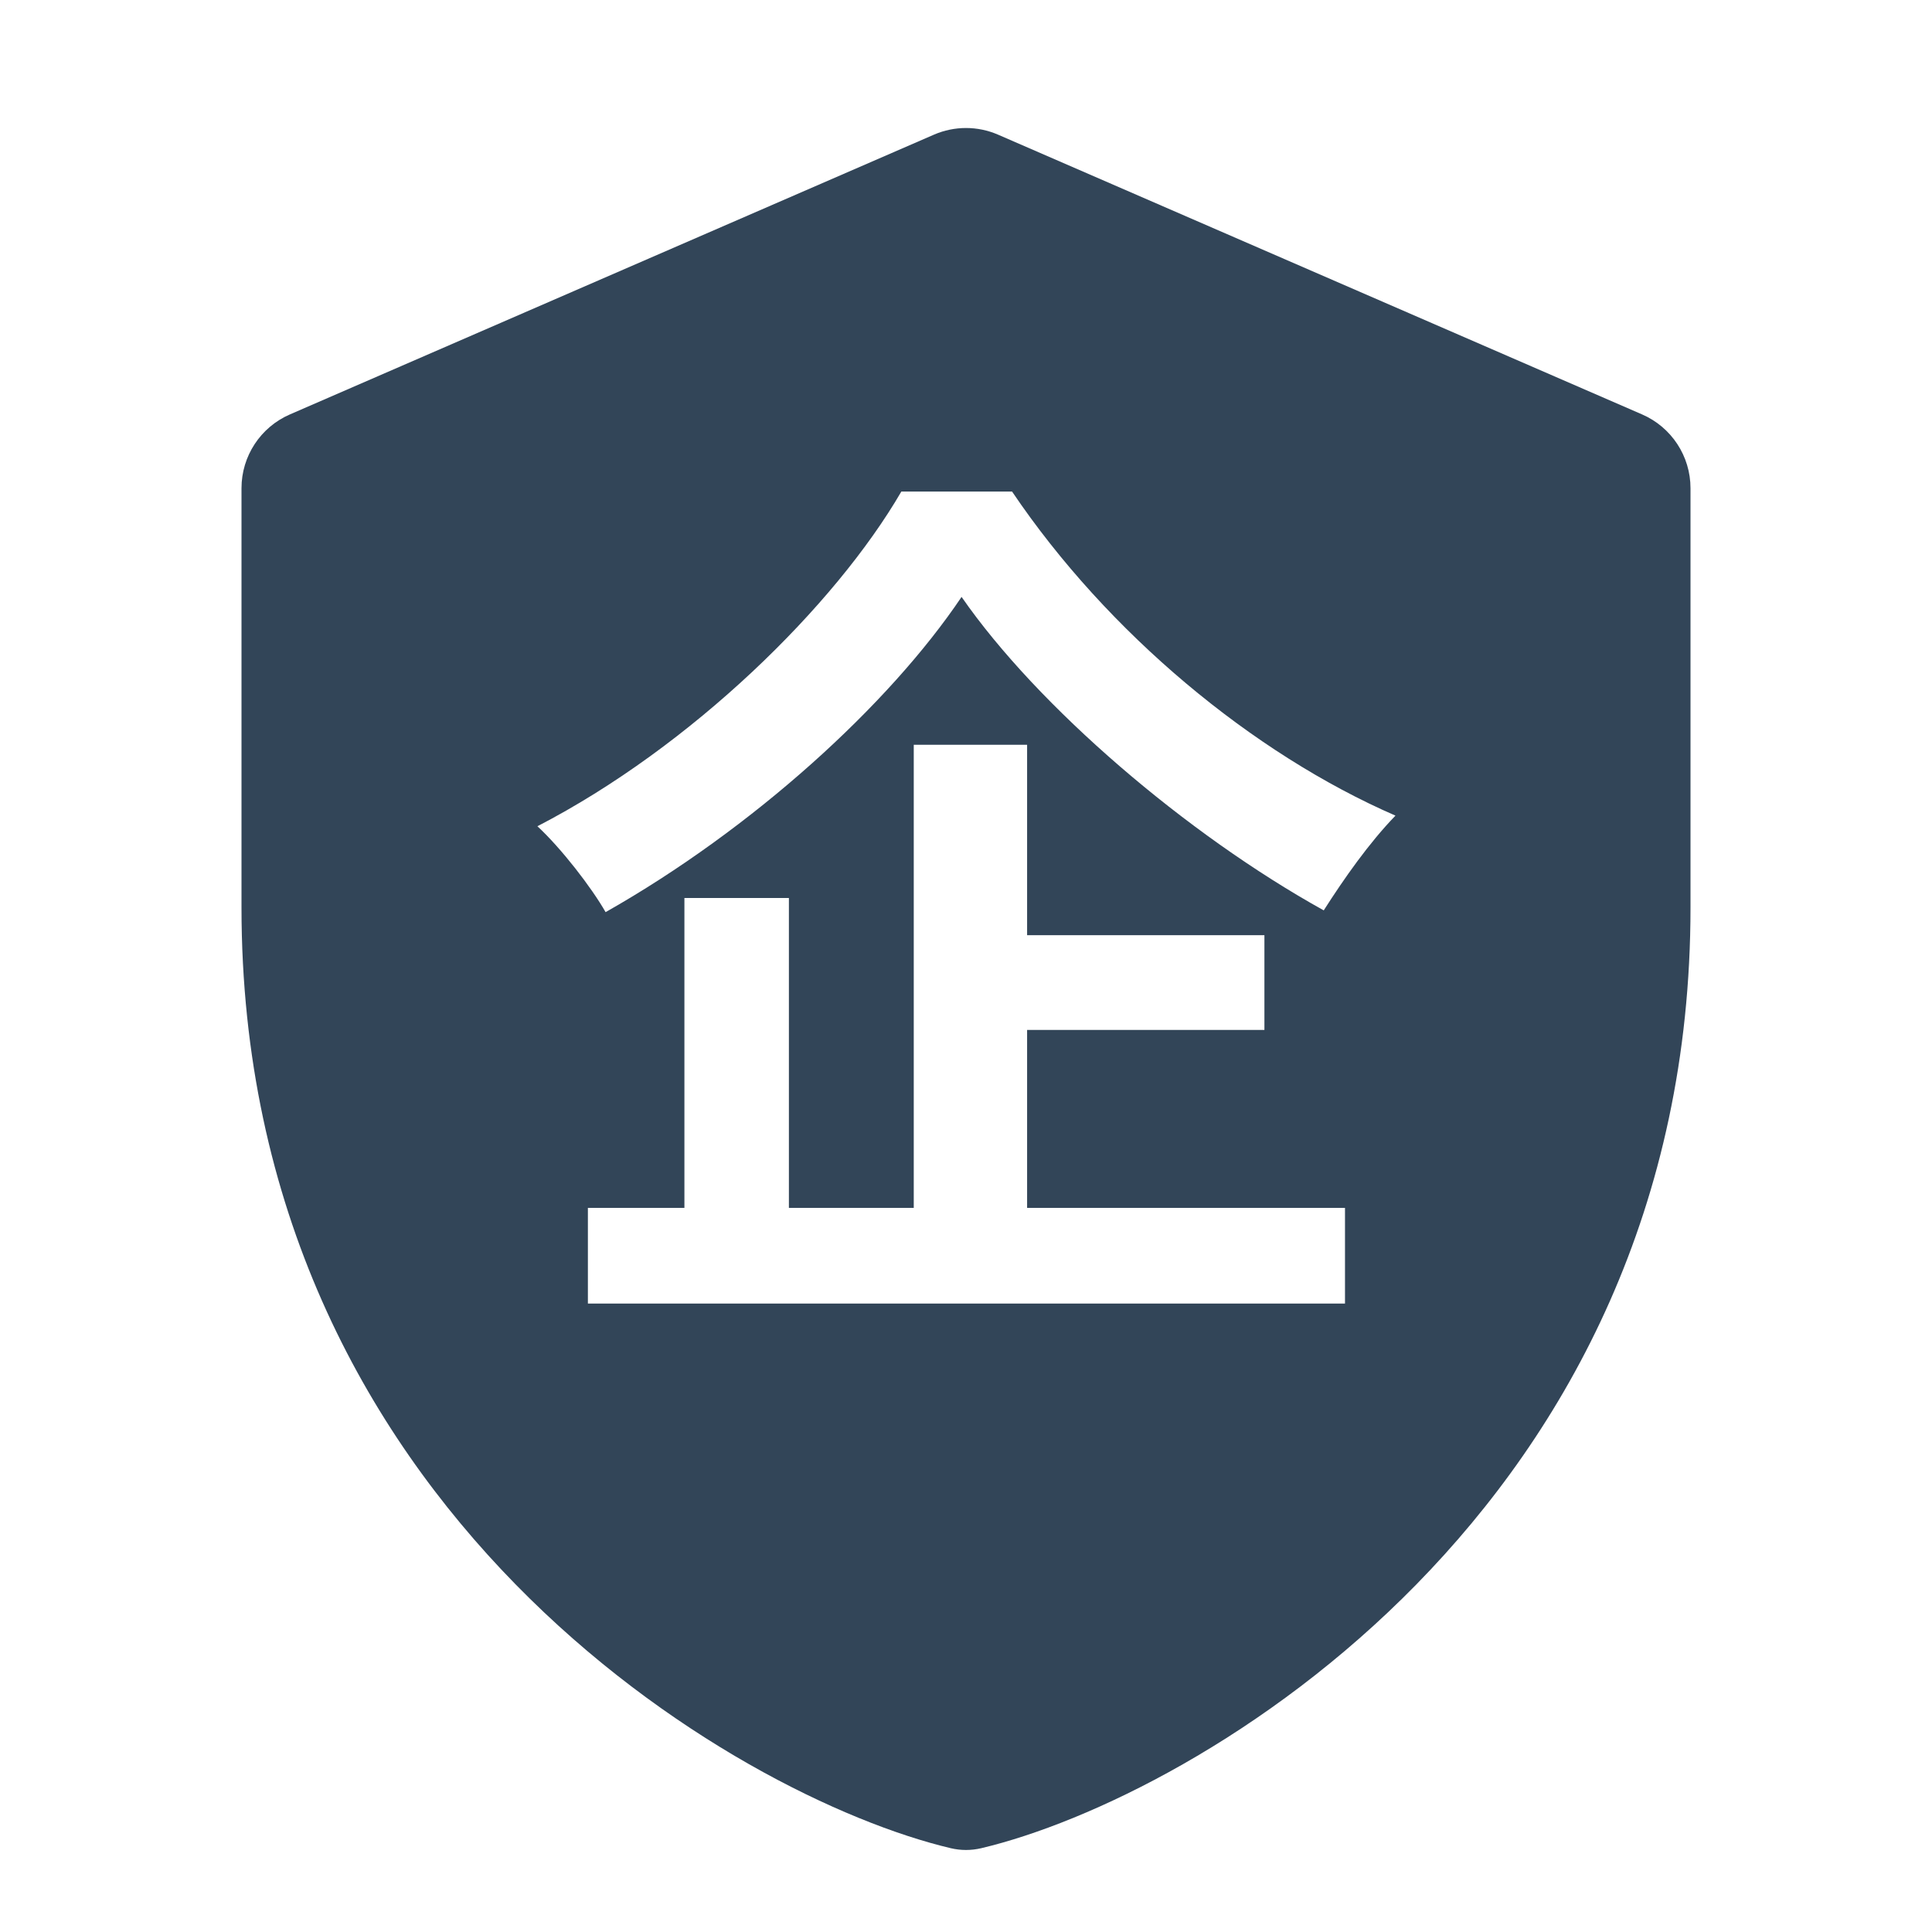 <svg width="48" height="48" viewBox="0 0 48 48" fill="none" xmlns="http://www.w3.org/2000/svg">
<path fill-rule="evenodd" clip-rule="evenodd" d="M23.203 3.346C23.712 3.125 24.288 3.125 24.797 3.346L40.797 10.296C41.527 10.613 42 11.332 42 12.129V22.545C42 37.485 29.728 44.65 24.379 45.918C24.127 45.977 23.873 45.977 23.621 45.918C18.272 44.65 6 37.485 6 22.545V12.129C6 11.332 6.473 10.613 7.203 10.296L23.203 3.346ZM32.888 22.618C29.478 20.726 25.782 17.558 23.89 14.83C22.086 17.514 18.698 20.594 15.046 22.662C14.694 22.046 13.946 21.078 13.352 20.528C17.18 18.548 20.744 15.05 22.394 12.212H25.144C27.52 15.732 31.128 18.724 34.67 20.264C34.01 20.946 33.394 21.826 32.888 22.618ZM25.518 23.234V18.504H22.702V30.01H19.6V22.31H17.004V30.01H14.606V32.386H33.416V30.01H25.518V25.588H31.414V23.234H25.518Z" fill="#324558"/>
</svg>
